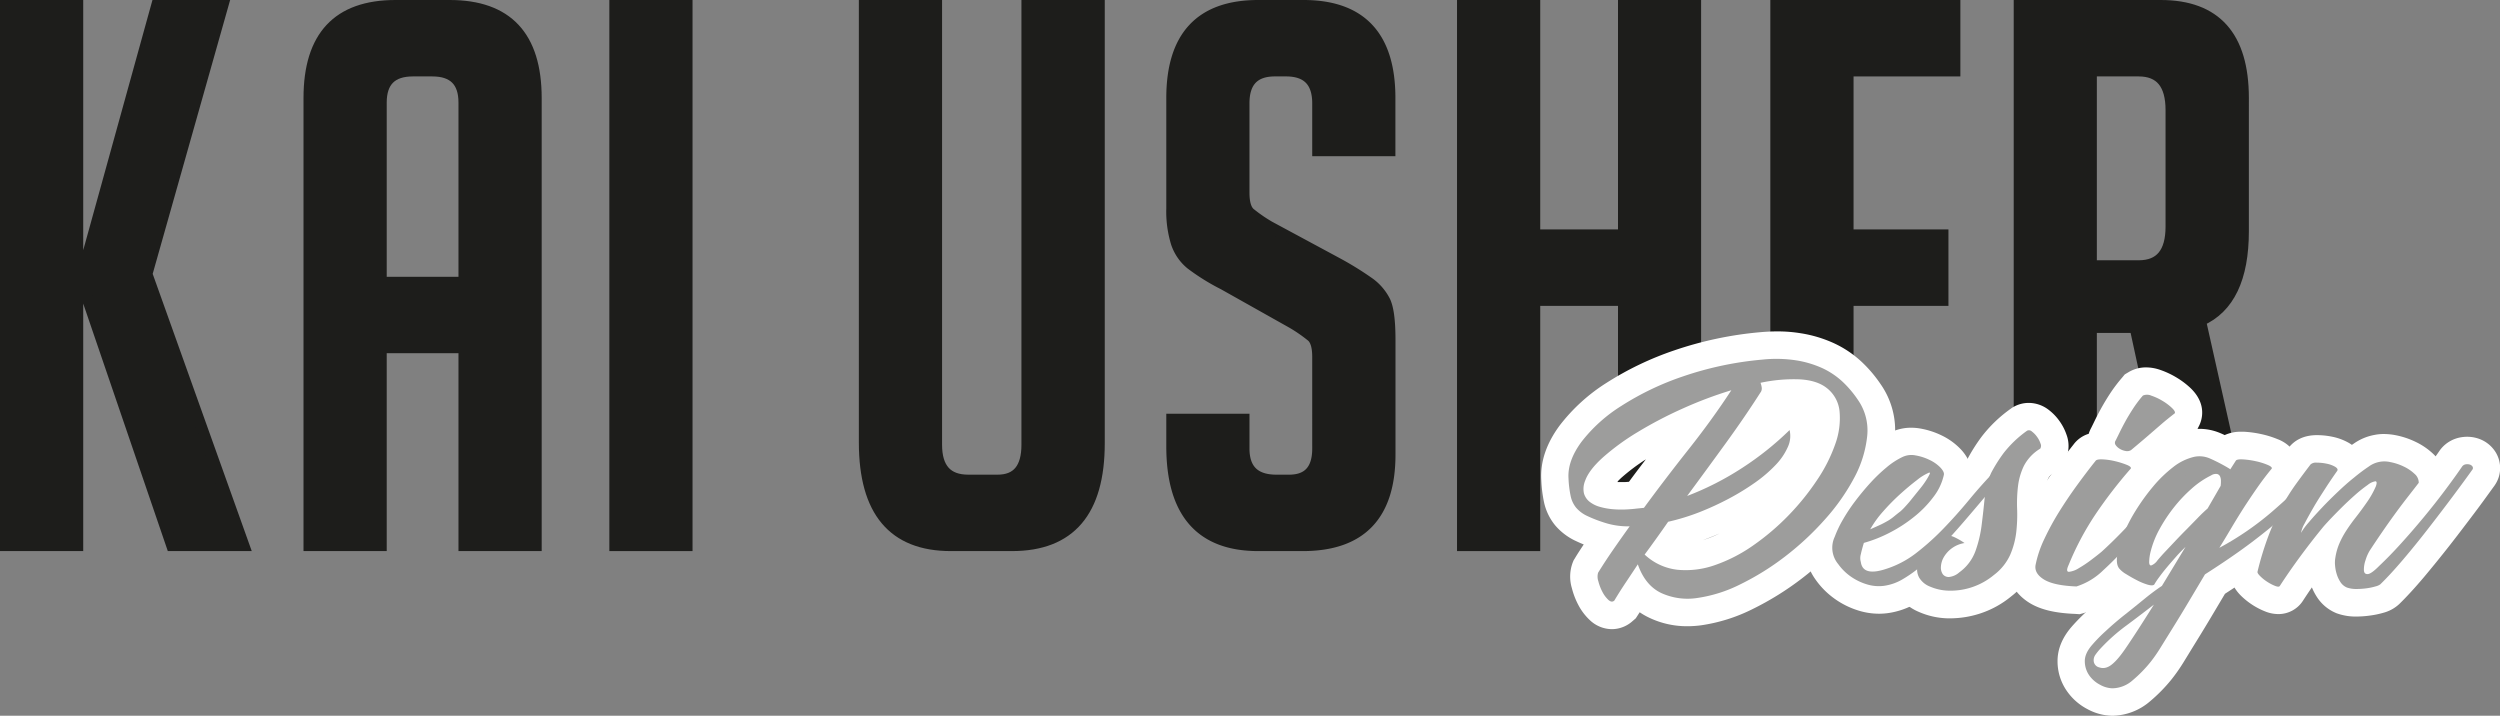 <svg xmlns="http://www.w3.org/2000/svg" viewBox="0 0 909.7 260.45"><rect x="0" y="0" width="909.7" height="260.45" fill="#808080" stroke="none"/><defs><style>.cls-1{fill:#1d1d1b;stroke:#1d1d1b;stroke-miterlimit:10;stroke-width:4px;}.cls-2{fill:#fff;}.cls-3{fill:#9d9d9c;}</style></defs><title>logo_kud</title><g id="Layer_2" data-name="Layer 2"><g id="Layer_1-2" data-name="Layer 1"><path class="cls-1" d="M28.28,198.53H2V2H28.28Zm60.49,0H62.49L29.65,102.45v-1.64L57,2H81.1L53.46,99.72Z"/><path class="cls-1" d="M138.72,198.53H112.44V35.67Q112.44,2,143.92,2h19.71q31.47,0,31.48,33.67V198.53H168.83v-72H138.72Zm30.11-95.8V37.31q0-11.49-11.5-11.5h-7.11q-11.5,0-11.5,11.5v65.42Z"/><path class="cls-1" d="M223.73,198.53V2H250V198.53Z"/><path class="cls-1" d="M400,2V161.3q0,37.23-31.75,37.23H346q-31.47,0-31.48-37.5V2h26.28V161.85q0,12.87,11.5,12.87H363q10.68,0,10.68-12.87V2Z"/><path class="cls-1" d="M479.49,54.83V37.58q0-11.76-11.5-11.77h-4.1q-11.24,0-11.23,11.77V70.16q0,5.48,2.19,7.39A54.28,54.28,0,0,0,462,82.47l24.91,13.42a115.16,115.16,0,0,1,11.63,7.25,18.7,18.7,0,0,1,5.34,6.29q1.9,3.7,1.91,14.1v41.88q0,33.12-31.75,33.12H457.86q-31.47,0-31.47-36.13v-9.86h26.27v10.68q0,11.49,11.77,11.5h4.66q10.4,0,10.4-11.5V129.83c0-3.65-.73-6.12-2.19-7.39a55.87,55.87,0,0,0-7.12-4.93l-24.91-14a78.3,78.3,0,0,1-11.9-7.39,16.83,16.83,0,0,1-5.34-7.8,39.08,39.08,0,0,1-1.64-12.46V35.67Q426.39,2,457.86,2h16.43q31.47,0,31.47,33.67V54.83Z"/><path class="cls-1" d="M590.76,198.53V109.3h-32.3v89.23H532.18V2h26.28V85.48h32.3V2H617V198.53Z"/><path class="cls-1" d="M646.19,198.53V2h65.15V25.81H672.47V85.48H707V109.3H672.47v65.42h38.87v23.81Z"/><path class="cls-1" d="M734.75,2h51.46q30.1,0,30.11,33.67V84.12q0,25.72-15.61,32.57l18.34,81.84H794.14L776.9,119.15H761v79.38H734.75ZM761,96.71h17.24Q790,96.71,790,82.47V40.05q0-14.23-11.77-14.24H761Z"/><path class="cls-2" d="M586.55,228.94a11.76,11.76,0,0,1-8-3.25,20.63,20.63,0,0,1-4.25-5.6,27.63,27.63,0,0,1-2.32-6.05,14.6,14.6,0,0,1,.29-9.32l.32-.79.45-.73c1-1.68,2.12-3.38,3.25-5.08-1.22-.49-2.33-1-3.33-1.48a22,22,0,0,1-7-5.4,19.86,19.86,0,0,1-4.11-8.44,48.63,48.63,0,0,1-1-8.07c-.42-6.6,1.8-13.27,6.62-19.82a65.56,65.56,0,0,1,17.08-15.58,113.31,113.31,0,0,1,24.73-11.85,132.58,132.58,0,0,1,31.12-6.59c2.18-.2,4.29-.3,6.31-.3a51.8,51.8,0,0,1,8.45.66,46.25,46.25,0,0,1,12.22,3.66,38.22,38.22,0,0,1,9.92,6.65,47.77,47.77,0,0,1,7,8.2,29.29,29.29,0,0,1,5.15,19.88,51,51,0,0,1-5.79,18.79,85.86,85.86,0,0,1-12.05,17.22,113.74,113.74,0,0,1-15.92,14.82,106.17,106.17,0,0,1-17.9,11.13,61.38,61.38,0,0,1-18.83,5.94,37.76,37.76,0,0,1-4.92.33,31.75,31.75,0,0,1-13.89-3.08,25.26,25.26,0,0,1-3.5-2L595.22,225l-1.16,1A11.35,11.35,0,0,1,586.55,228.94Zm39.21-34.84c-1.28.56-2.58,1.09-3.89,1.6-.75.29-1.49.57-2.24.84l1.16-.37A41,41,0,0,0,625.76,194.1Zm-37.39-18.68c.5,0,1,0,1.5,0l1.1,0c.65,0,1.24-.07,1.78-.11q3-4.08,6.16-8.17a71.76,71.76,0,0,0-8.93,6.71C589.34,174.44,588.81,175,588.37,175.42Z"/><path class="cls-2" d="M683.71,223.32a25.14,25.14,0,0,1-7.48-1.16,30,30,0,0,1-8.72-4.34,29.07,29.07,0,0,1-6.75-6.76,21.14,21.14,0,0,1-3.88-9.61l0-.14a20.83,20.83,0,0,1,1.37-9.32,48.89,48.89,0,0,1,3.69-7.88,73.89,73.89,0,0,1,5.25-7.89c1.93-2.54,4-5,6.08-7.31a68,68,0,0,1,6.88-6.56,36.75,36.75,0,0,1,7.8-5,16.9,16.9,0,0,1,7.5-1.71,19.14,19.14,0,0,1,3.35.3,29.08,29.08,0,0,1,7.72,2.5,23.76,23.76,0,0,1,6.71,4.78,16,16,0,0,1,2.91,4c.85-.92,1.72-1.84,2.58-2.74l.15-.15a12,12,0,0,1,8.49-3.67,11.76,11.76,0,0,1,7.8,2.93,12.12,12.12,0,0,1,3.7,6.12,11.48,11.48,0,0,1-1.64,9.23l-.43.65-.53.58c-2.27,2.47-4.61,5.13-7,7.91s-4.85,5.73-7.41,8.7-5.12,5.81-7.65,8.52a107.53,107.53,0,0,1-8,7.8,57.35,57.35,0,0,1-8.65,6.26,28.23,28.23,0,0,1-10.71,3.76A24,24,0,0,1,683.71,223.32Z"/><path class="cls-2" d="M709.91,225c-.42,0-.83,0-1.24,0a27.87,27.87,0,0,1-10.48-2.36,17.71,17.71,0,0,1-8.61-7.65,16.3,16.3,0,0,1-1.76-10.14A24.58,24.58,0,0,1,690.3,197a25.24,25.24,0,0,1,4.9-6.64,19.55,19.55,0,0,1,8-4.78l.19-.05.19,0a19.7,19.7,0,0,1,4.89-.65,16.38,16.38,0,0,1,3.23.31c.19-1.7.36-3.4.53-5.08a36.63,36.63,0,0,1,3.29-12.3l.15-.3A64.47,64.47,0,0,1,721,159a49,49,0,0,1,10.67-10.27l.48-.36.52-.29a11.16,11.16,0,0,1,5.53-1.47A11.91,11.91,0,0,1,745.3,149a18.63,18.63,0,0,1,4,4.07,19.19,19.19,0,0,1,2.68,5.15,11.74,11.74,0,0,1-1.91,11.47l-1,1.16-1.26.82a6.4,6.4,0,0,0-2.37,2.21,13.25,13.25,0,0,0-1.23,4.27,42.81,42.81,0,0,0-.25,6.67,67.22,67.22,0,0,1-.38,10,39.71,39.71,0,0,1-2.88,10.93A29.06,29.06,0,0,1,731.85,217a34.62,34.62,0,0,1-11.67,6.35A35.38,35.38,0,0,1,709.91,225Z"/><path class="cls-2" d="M755.2,223.39c-7.42-.28-12.72-1.56-16.7-4-5.84-3.62-8.71-9.4-7.66-15.49l0-.17A50.47,50.47,0,0,1,734.8,192a107.69,107.69,0,0,1,6-11c2.2-3.55,4.57-7,7-10.41,2.34-3.18,4.6-6.17,6.75-8.89a10.81,10.81,0,0,1,5.49-3.85,11.92,11.92,0,0,1,.94-2.22c.33-.65.74-1.5,1.25-2.55.67-1.37,1.45-2.88,2.34-4.5s2-3.46,3.19-5.3a55.33,55.33,0,0,1,4.4-5.83l1-1.21,1.38-.82a12.3,12.3,0,0,1,6.39-1.73,15.77,15.77,0,0,1,5,.86,31,31,0,0,1,6.08,2.83,29.18,29.18,0,0,1,5.14,3.89c6.19,6,3.92,11.94,3.07,13.63l-1,2-1.79,1.39L796,159.44a12.85,12.85,0,0,1,4.16,1,11.09,11.09,0,0,1,6.36,7.09A11.22,11.22,0,0,1,805,177l-.42.62-.5.55c-3.26,3.6-6.62,7.6-10,11.9-3.61,4.62-7.26,9.07-10.86,13.25A133,133,0,0,1,772,215a34.38,34.38,0,0,1-13.8,8.1l-1.48.4Z"/><path class="cls-2" d="M768.67,260.45a19.51,19.51,0,0,1-9.06-2.4,20.75,20.75,0,0,1-7.56-6.66,18.88,18.88,0,0,1-3.35-10.56c-.08-4.43,1.63-8.7,5.08-12.71a69.35,69.35,0,0,1,5.75-5.83c2.17-2,4.53-4,7-6.08a16.6,16.6,0,0,1-3.16-3c-1.86-2.29-3.77-6.26-2.89-12.47a42.15,42.15,0,0,1,2.86-10,68.92,68.92,0,0,1,5.36-10.37,83.08,83.08,0,0,1,7.13-9.84,56.8,56.8,0,0,1,8.8-8.46,29.7,29.7,0,0,1,11.5-5.56,19.35,19.35,0,0,1,11.9,1.14c.48.2,1,.43,1.49.67a13.66,13.66,0,0,1,5.93-1.22l1.06,0a38.51,38.51,0,0,1,6.3.86,34.7,34.7,0,0,1,6,1.86,12.85,12.85,0,0,1,6.08,4.74l.6-.63.77-.55a12.65,12.65,0,0,1,7.34-2.38,12.18,12.18,0,0,1,7,2.17,11.44,11.44,0,0,1,4.75,7.34,11.25,11.25,0,0,1-3.12,9.92q-2.83,3-6.13,6.55c-2.39,2.55-5.34,5.38-8.76,8.43s-7.54,6.38-12.3,10c-4.28,3.22-9.46,6.81-15.42,10.66l-4.59,7.72c-1.92,3.23-3.91,6.51-5.91,9.74s-3.53,5.77-4.7,7.65a64,64,0,0,1-4.11,5.87,57.94,57.94,0,0,1-7.95,8.14A21.46,21.46,0,0,1,768.67,260.45Z"/><path class="cls-2" d="M857.29,224.35a20.07,20.07,0,0,1-6.79-1.11l-.29-.1-.28-.12a15.3,15.3,0,0,1-6.82-5.74,20.93,20.93,0,0,1-1.86-3.54q-1.72,2.49-3.23,4.82a10.57,10.57,0,0,1-9,4.89,12.88,12.88,0,0,1-4.7-.93,26.63,26.63,0,0,1-8.92-5.8c-4-4-4.26-8-3.74-10.63l.05-.23,0-.24A120.6,120.6,0,0,1,816.25,191a98.58,98.58,0,0,1,5.24-11.42,87.05,87.05,0,0,1,5.8-9.25c1.78-2.45,3.64-4.95,5.54-7.44l.12-.16.13-.15c1.61-1.94,4.64-4.24,10-4.24a27.74,27.74,0,0,1,5.55.57,20.27,20.27,0,0,1,6.08,2.26,12.81,12.81,0,0,1,1.09.71l.66-.44a19,19,0,0,1,7.51-3.17,16.82,16.82,0,0,1,3.45-.34,23.15,23.15,0,0,1,4.25.42,29.79,29.79,0,0,1,7.23,2.39,24.73,24.73,0,0,1,6.6,4.52c.27.26.53.53.77.8.49-.68.95-1.35,1.4-2l.26-.38.29-.36a12,12,0,0,1,7.7-4.26,12.9,12.9,0,0,1,5.9.53,11.75,11.75,0,0,1,6.36,5.07,11,11,0,0,1-.34,11.84l-.18.27c-2,2.73-4.31,6-7.22,9.85s-5.86,7.76-9,11.77-6.38,8-9.49,11.71c-3.25,3.84-6.25,7.11-8.94,9.73a13.6,13.6,0,0,1-5.73,3.14,32.3,32.3,0,0,1-4.75,1A37.62,37.62,0,0,1,857.29,224.35Z"/><path class="cls-3" d="M813.54,167.69c.21-.42,1.05-.6,2.53-.53a29.59,29.59,0,0,1,4.65.64,24.78,24.78,0,0,1,4.32,1.32c1.27.52,1.8,1,1.59,1.42q-2.64,3.17-5.18,6.81t-5,7.44q-2.43,3.81-4.64,7.55t-4.23,7a107.26,107.26,0,0,0,19-13q8.5-7.33,15.57-14.72a2.66,2.66,0,0,1,1.54-.53,2.2,2.2,0,0,1,1.31.37,1.43,1.43,0,0,1,.64.95,1.39,1.39,0,0,1-.53,1.21c-1.9,2.05-4,4.24-6.17,6.6s-4.93,5-8.13,7.81-7.09,6-11.67,9.45S809,204.75,802.35,209l-5.81,9.76q-2.85,4.8-5.81,9.56T786,235.94a53.08,53.08,0,0,1-3.43,4.91,47.88,47.88,0,0,1-6.55,6.7,11.34,11.34,0,0,1-7.39,2.91,9.8,9.8,0,0,1-4.43-1.27,10.91,10.91,0,0,1-4-3.48,9,9,0,0,1-1.58-5.07q-.06-2.85,2.69-6a55.39,55.39,0,0,1,4.91-5c2.14-2,4.47-4,7-6s5-4,7.34-5.91,4.43-3.41,6.12-4.54L795.27,199c-1,1-2.16,2.13-3.32,3.44s-2.29,2.6-3.38,3.9-2.06,2.54-2.9,3.7a26.91,26.91,0,0,0-1.8,2.69q-.63.53-2.43,0a21.89,21.89,0,0,1-3.85-1.59q-2.05-1.05-3.9-2.21a9.64,9.64,0,0,1-2.49-2q-1.26-1.47-.79-4.8a33.1,33.1,0,0,1,2.22-7.6,59.31,59.31,0,0,1,4.59-8.87A75.3,75.3,0,0,1,783.5,177a46.65,46.65,0,0,1,7.23-7,19.56,19.56,0,0,1,7.61-3.75,9.44,9.44,0,0,1,5.8.58,62.84,62.84,0,0,1,7,3.64l.42.32ZM783.77,220q-4.75,3.69-10,7.6a66.5,66.5,0,0,0-9.29,8.23,21.38,21.38,0,0,0-2,2.43,3.42,3.42,0,0,0-.59,2.53,2.58,2.58,0,0,0,2,2.06,4.1,4.1,0,0,0,2.85-.05q2.64-.94,6.6-6.7T783.77,220Zm20.79-47a31.56,31.56,0,0,0-7,4.75,52.39,52.39,0,0,0-6.5,6.86,56.47,56.47,0,0,0-5.22,7.87,33.71,33.71,0,0,0-3.17,7.86,16.81,16.81,0,0,0-.63,4.38c.07.81.35,1.15.84,1a5,5,0,0,0,2.17-1.8c.88-1.05,1.91-2.22,3.11-3.48l3.64-3.86q1.95-2.06,4-4.11l3.91-4c1.26-1.31,2.46-2.45,3.59-3.44l4.75-8.23a12.57,12.57,0,0,0,.1-1.74,4.05,4.05,0,0,0-.31-1.69,1.62,1.62,0,0,0-1.11-.9A3.2,3.2,0,0,0,804.56,173Z"/><path class="cls-3" d="M676,145.42a19.42,19.42,0,0,1,3.43,13.3,40.93,40.93,0,0,1-4.7,15.09A75.76,75.76,0,0,1,664.06,189a103.54,103.54,0,0,1-14.52,13.51,95.55,95.55,0,0,1-16.2,10.08,50.91,50.91,0,0,1-15.73,5,23,23,0,0,1-13.2-1.84q-5.8-2.81-8.44-10.4-2.22,3.38-4.38,6.6t-4.17,6.59c-.64.57-1.36.48-2.17-.26a10.6,10.6,0,0,1-2.16-2.9,17.54,17.54,0,0,1-1.48-3.86,5.2,5.2,0,0,1-.1-3.11q2.54-4.11,5.43-8.29t6.07-8.6a27.67,27.67,0,0,1-9.29-1.37,47.67,47.67,0,0,1-6.33-2.48,11.87,11.87,0,0,1-3.85-2.91,9.82,9.82,0,0,1-2-4.22,38.63,38.63,0,0,1-.79-6.44q-.42-6.33,4.7-13.3A55.58,55.58,0,0,1,590,147.69a102.34,102.34,0,0,1,22.54-10.77,122,122,0,0,1,28.77-6.07,48.25,48.25,0,0,1,12.19.26,37,37,0,0,1,9.61,2.85,28.33,28.33,0,0,1,7.33,4.91A38.48,38.48,0,0,1,676,145.42Zm-77.8,39.37q7.9-10.75,16.36-21.43T630,142a146.4,146.4,0,0,0-17.68,6.65,149.49,149.49,0,0,0-16.36,8.55,86,86,0,0,0-12.62,9.18q-5.17,4.65-6.54,8.56a7.7,7.7,0,0,0-.43,4.59,6,6,0,0,0,2.06,3.06,10.79,10.79,0,0,0,3.75,1.85,24.79,24.79,0,0,0,4.59.84,35.29,35.29,0,0,0,4.7.11c1.55-.07,2.88-.18,4-.32Zm53-28.29a9.48,9.48,0,0,1-.63,6.12,22.48,22.48,0,0,1-4.44,6.55,49.4,49.4,0,0,1-7.44,6.39,87.87,87.87,0,0,1-9.55,5.86,102.86,102.86,0,0,1-10.88,5A78.81,78.81,0,0,1,607,189.86q-2.12,3.06-4.28,6.07c-1.44,2-2.87,4-4.27,5.86a20.74,20.74,0,0,0,12,5.54A31.74,31.74,0,0,0,624,205.64a56.11,56.11,0,0,0,13.88-7.12,87.39,87.39,0,0,0,12.77-10.82,89.81,89.81,0,0,0,10.45-12.88,57.13,57.13,0,0,0,6.71-13.2,27.64,27.64,0,0,0,1.58-11.82,12.22,12.22,0,0,0-4.8-8.71q-3.6-2.75-9.87-3.06a57.39,57.39,0,0,0-14.1,1.26,8.23,8.23,0,0,1,.43,1.69,2.54,2.54,0,0,1-.22,1.48q-5.8,9.09-12.72,18.63t-14.19,19.38A105.78,105.78,0,0,0,634,170.23,110.29,110.29,0,0,0,651.18,156.5Z"/><path class="cls-3" d="M707.34,172.76a20.17,20.17,0,0,1-3.75,8,39.19,39.19,0,0,1-7,7.23,52,52,0,0,1-8.92,5.81,48.85,48.85,0,0,1-9.45,3.75c-.49,1.62-.86,3-1.1,4.11a5.11,5.11,0,0,0,0,2.85q.74,5.28,9.08,2.54a35.63,35.63,0,0,0,11.13-5.86,91.48,91.48,0,0,0,9.87-8.87q4.75-4.91,9.29-10.4c3-3.65,6.16-7.18,9.4-10.55a2.1,2.1,0,0,1,1.42-.74,1.71,1.71,0,0,1,1.17.42,2.09,2.09,0,0,1,.63,1.06,1.55,1.55,0,0,1-.26,1.26q-3.6,3.92-7.24,8.24t-7.33,8.6q-3.7,4.28-7.39,8.23a97.49,97.49,0,0,1-7.29,7.08,47.06,47.06,0,0,1-7.12,5.17,18.3,18.3,0,0,1-6.92,2.48,14.68,14.68,0,0,1-6.38-.58,20.44,20.44,0,0,1-5.86-2.9,19.09,19.09,0,0,1-4.44-4.44,9.29,9.29,0,0,1-1.26-9.92,40,40,0,0,1,3-6.28,63.39,63.39,0,0,1,4.54-6.81q2.64-3.48,5.49-6.6a58.67,58.67,0,0,1,5.86-5.59,26.69,26.69,0,0,1,5.75-3.75,7.57,7.57,0,0,1,4.81-.58,18.87,18.87,0,0,1,5.06,1.64,13.53,13.53,0,0,1,3.91,2.74Q707.55,171.71,707.34,172.76Zm-5.49-.74a18.76,18.76,0,0,0-4.33,2.69c-1.9,1.45-3.92,3.13-6.07,5.07a77.78,77.78,0,0,0-6.23,6.33,37.68,37.68,0,0,0-4.69,6.5q2.41-1.06,4-1.8c1-.49,1.9-1,2.63-1.42a17.74,17.74,0,0,0,2.06-1.48c.64-.53,1.41-1.15,2.33-1.85a22.54,22.54,0,0,0,1.84-1.85c.81-.88,1.66-1.86,2.54-3l2.69-3.33a32.81,32.81,0,0,0,2.27-3.11,21.83,21.83,0,0,0,1.26-2.22C702.36,172.07,702.27,171.88,701.85,172Z"/><path class="cls-3" d="M737.64,156.71a1.55,1.55,0,0,1,1.74.32,8.56,8.56,0,0,1,1.84,1.9,8.71,8.71,0,0,1,1.27,2.43,1.94,1.94,0,0,1-.1,1.9,15.91,15.91,0,0,0-5.92,6.23,23.49,23.49,0,0,0-2.16,7.44,52.91,52.91,0,0,0-.32,8.23,56.52,56.52,0,0,1-.31,8.45,29.58,29.58,0,0,1-2.17,8.18,19,19,0,0,1-5.91,7.39,24.68,24.68,0,0,1-16.52,5.75,18.12,18.12,0,0,1-6.76-1.47,7.92,7.92,0,0,1-4-3.33,6.22,6.22,0,0,1-.64-4,14.31,14.31,0,0,1,1.48-4.59,15.32,15.32,0,0,1,3-4,9.43,9.43,0,0,1,3.9-2.37,7.09,7.09,0,0,1,4.8.16,26,26,0,0,1,4,2.27,10.65,10.65,0,0,0-7.6,5.22,7.75,7.75,0,0,0-1,3.43,4.22,4.22,0,0,0,.69,2.7,2.65,2.65,0,0,0,2.27,1,6.65,6.65,0,0,0,3.74-1.69,16.52,16.52,0,0,0,5.86-7.71,44.38,44.38,0,0,0,2.27-9.55q.63-5,1.11-10a26.83,26.83,0,0,1,2.38-9,55.66,55.66,0,0,1,4.53-7.18A40.52,40.52,0,0,1,737.64,156.71Z"/><path class="cls-3" d="M762.55,167.69c.28-.42,1.16-.6,2.64-.53a24.66,24.66,0,0,1,4.59.69,30.31,30.31,0,0,1,4.17,1.32c1.2.49,1.65,1,1.37,1.37a166.56,166.56,0,0,0-12.82,16.63,102.88,102.88,0,0,0-9.77,18.42c-.77,1.69-.72,2.52.16,2.48a8.39,8.39,0,0,0,3.54-1.32,43.21,43.21,0,0,0,4.64-3.11q2.43-1.84,3.7-2.91,3.59-3.27,7.33-7.12t7.44-7.92q3.71-4.06,7.18-8.07t6.65-7.71a3,3,0,0,1,2.8-.27c.88.39,1,1,.48,1.85q-5.17,5.7-10.45,12.46t-10.56,12.88a121.49,121.49,0,0,1-10.35,10.71,24.48,24.48,0,0,1-9.71,5.86q-8.24-.32-11.82-2.53t-3.06-5.28a40.16,40.16,0,0,1,3.16-9.4,96.44,96.44,0,0,1,5.44-10q3.12-5,6.6-9.77T762.55,167.69Zm17.21-23.75a3.82,3.82,0,0,1,3.11.05,20.11,20.11,0,0,1,4.06,1.9,19,19,0,0,1,3.38,2.54c.92.88,1.27,1.53,1.06,1.95-1.9,1.48-3.49,2.76-4.75,3.85l-3.54,3.06q-1.64,1.43-3.38,2.91t-4.27,3.59a2.71,2.71,0,0,1-2,.31,6,6,0,0,1-2.11-.79,4.68,4.68,0,0,1-1.48-1.37,1.41,1.41,0,0,1,0-1.64c.35-.7.83-1.67,1.43-2.9s1.3-2.59,2.11-4.07,1.74-3,2.8-4.64A43.24,43.24,0,0,1,779.76,143.94Z"/><path class="cls-3" d="M861.25,182.79a32,32,0,0,0,3.27-5.81c.43-1.19.37-1.81-.15-1.85a5.92,5.92,0,0,0-2.8,1.32,50.48,50.48,0,0,0-4.65,3.7c-1.76,1.55-3.64,3.32-5.64,5.33s-3.93,4-5.76,6.07q-4.42,5.38-8.55,11t-7.39,10.66c-.21.35-.77.35-1.69,0a15.6,15.6,0,0,1-2.85-1.48,15,15,0,0,1-2.58-2.06c-.74-.73-1.08-1.28-1-1.63a110,110,0,0,1,4.12-13.41,87.23,87.23,0,0,1,4.7-10.24,76.39,76.39,0,0,1,5.12-8.18q2.64-3.65,5.38-7.23a3,3,0,0,1,2.27-.63,17.31,17.31,0,0,1,3.54.37,10.1,10.1,0,0,1,3.06,1.1c.84.5,1.12,1,.84,1.48-1.33,1.9-2.78,4-4.32,6.39s-3,4.64-4.28,6.86-2.39,4.19-3.27,5.91a10.39,10.39,0,0,0-1.32,3.43,24.44,24.44,0,0,1,2.8-3.8q2.05-2.43,4.75-5.28c1.79-1.9,3.71-3.81,5.75-5.75s4-3.69,6-5.28a64.65,64.65,0,0,1,5.33-4,9.57,9.57,0,0,1,7.87-1.63,19.44,19.44,0,0,1,4.8,1.58,14.92,14.92,0,0,1,4,2.69,4.21,4.21,0,0,1,1.53,3.27l-4.8,6.18q-2.16,2.81-4.22,5.65t-4.17,5.91q-2.11,3.06-4.54,6.76a14.78,14.78,0,0,0-1.64,3.69,10.22,10.22,0,0,0-.58,3.64c.07,1,.53,1.41,1.37,1.38s2.25-1,4.22-3q3.71-3.49,7.87-8.08t8.23-9.5q4.07-4.91,7.71-9.76t6.39-8.87a2,2,0,0,1,1.32-.74,3.15,3.15,0,0,1,1.42.1,1.74,1.74,0,0,1,1,.74,1,1,0,0,1-.1,1.16q-2.85,4-7.08,9.66t-8.86,11.62q-4.65,6-9.24,11.4t-8.29,9a4.8,4.8,0,0,1-1.69.74,21.86,21.86,0,0,1-3.22.69,27.76,27.76,0,0,1-3.8.26,10,10,0,0,1-3.43-.53,5.24,5.24,0,0,1-2.37-2,11.42,11.42,0,0,1-1.38-3,14.62,14.62,0,0,1-.58-3.16,10.29,10.29,0,0,1,.11-2.64,21.34,21.34,0,0,1,1.42-5.12,30.91,30.91,0,0,1,2.54-4.75q1.53-2.38,3.48-4.86T861.25,182.79Z"/></g></g></svg>